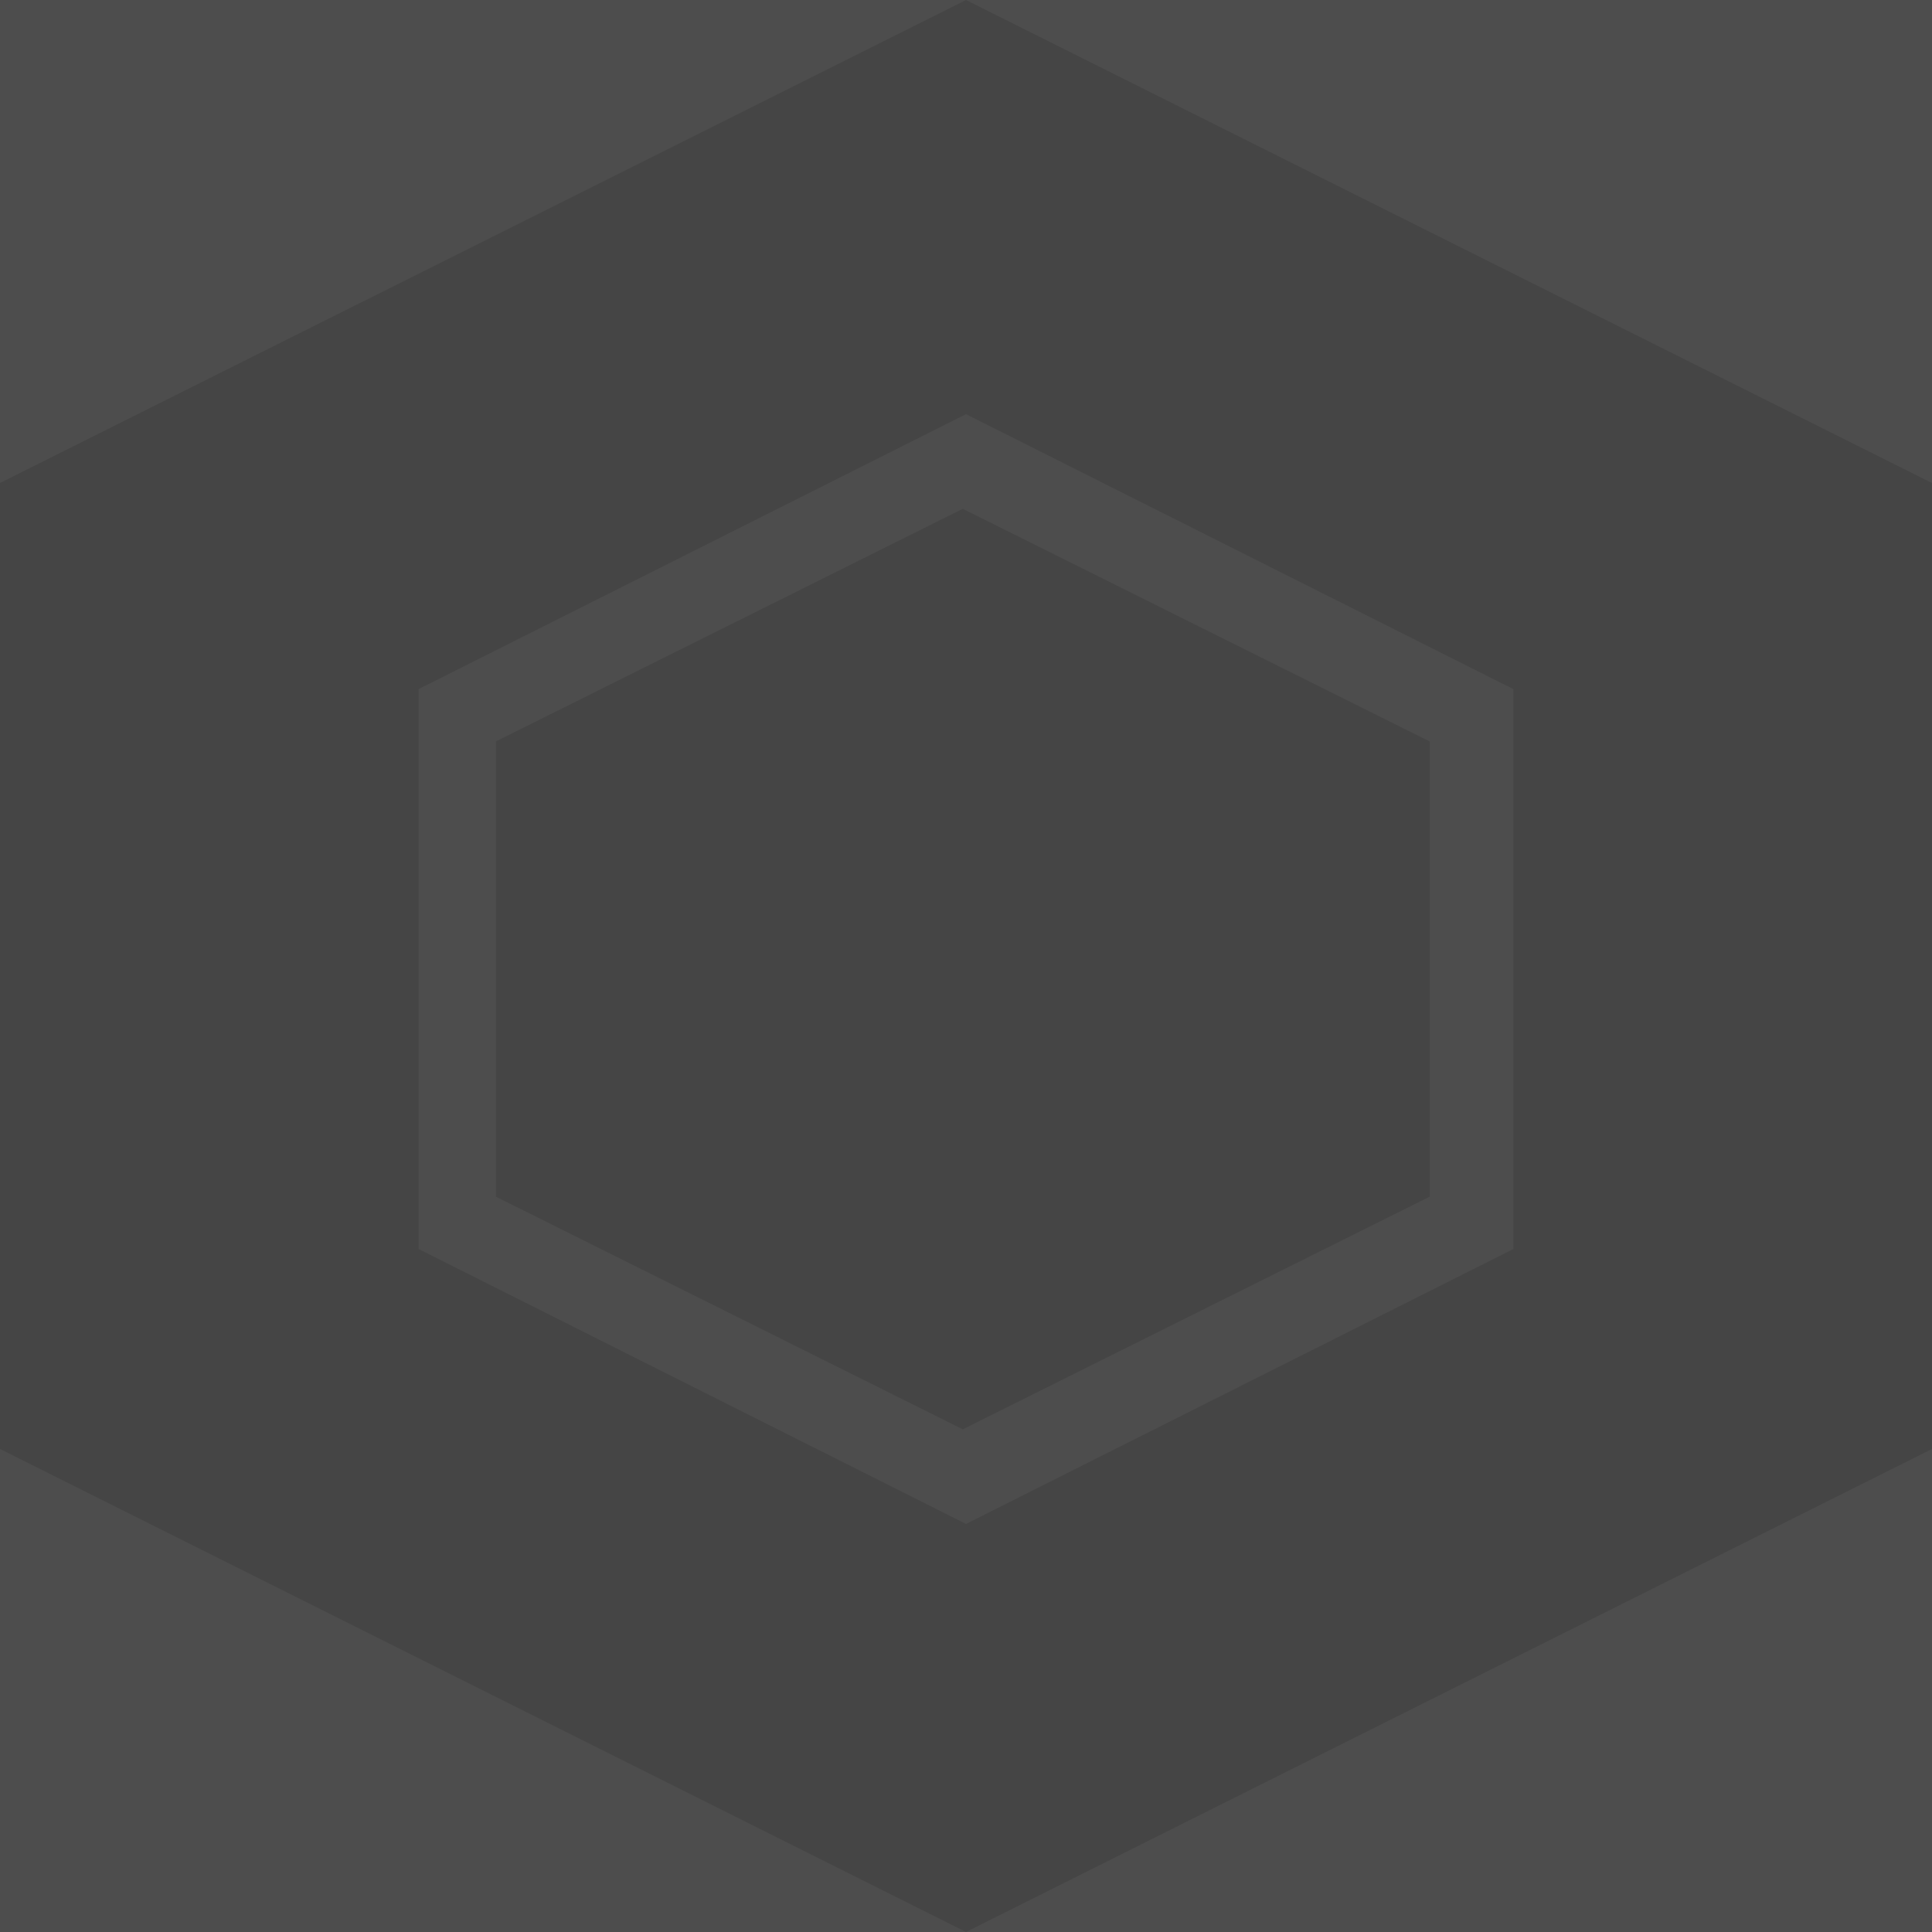 <?xml version="1.0" encoding="utf-8"?>
<!-- Generator: Adobe Illustrator 16.0.3, SVG Export Plug-In . SVG Version: 6.00 Build 0)  -->
<!DOCTYPE svg PUBLIC "-//W3C//DTD SVG 1.1//EN" "http://www.w3.org/Graphics/SVG/1.1/DTD/svg11.dtd">
<svg version="1.1" id="Layer_1" xmlns="http://www.w3.org/2000/svg" xmlns:xlink="http://www.w3.org/1999/xlink" x="0px" y="0px"
	 width="300px" height="300.001px" viewBox="0 0 300 300.001" style="enable-background:new 0 0 300 300.001;" xml:space="preserve"
	>
<style type="text/css">
<![CDATA[
	.st0{fill:#4D4D4D;}
	.st1{opacity:0.1;}
]]>
</style>
<rect class="st0" width="300" height="300"/>
<g class="st1">
	<polygon points="77,115.125 77,185.824 149.5,221.947 222,185.824 222,115.127 149.5,79.004 	"/>
	<path d="M150,0L0,74.998V225l150,75l150-75V75L150,0z M235,193.941l-85,42.689l-85-42.689v-86.934l85-42.69l85,42.693V193.941z"/>
</g>
<g>
</g>
<g>
</g>
<g>
</g>
<g>
</g>
<g>
</g>
<g>
</g>
<g>
</g>
<g>
</g>
<g>
</g>
<g>
</g>
<g>
</g>
<g>
</g>
<g>
</g>
<g>
</g>
<g>
</g>
</svg>
